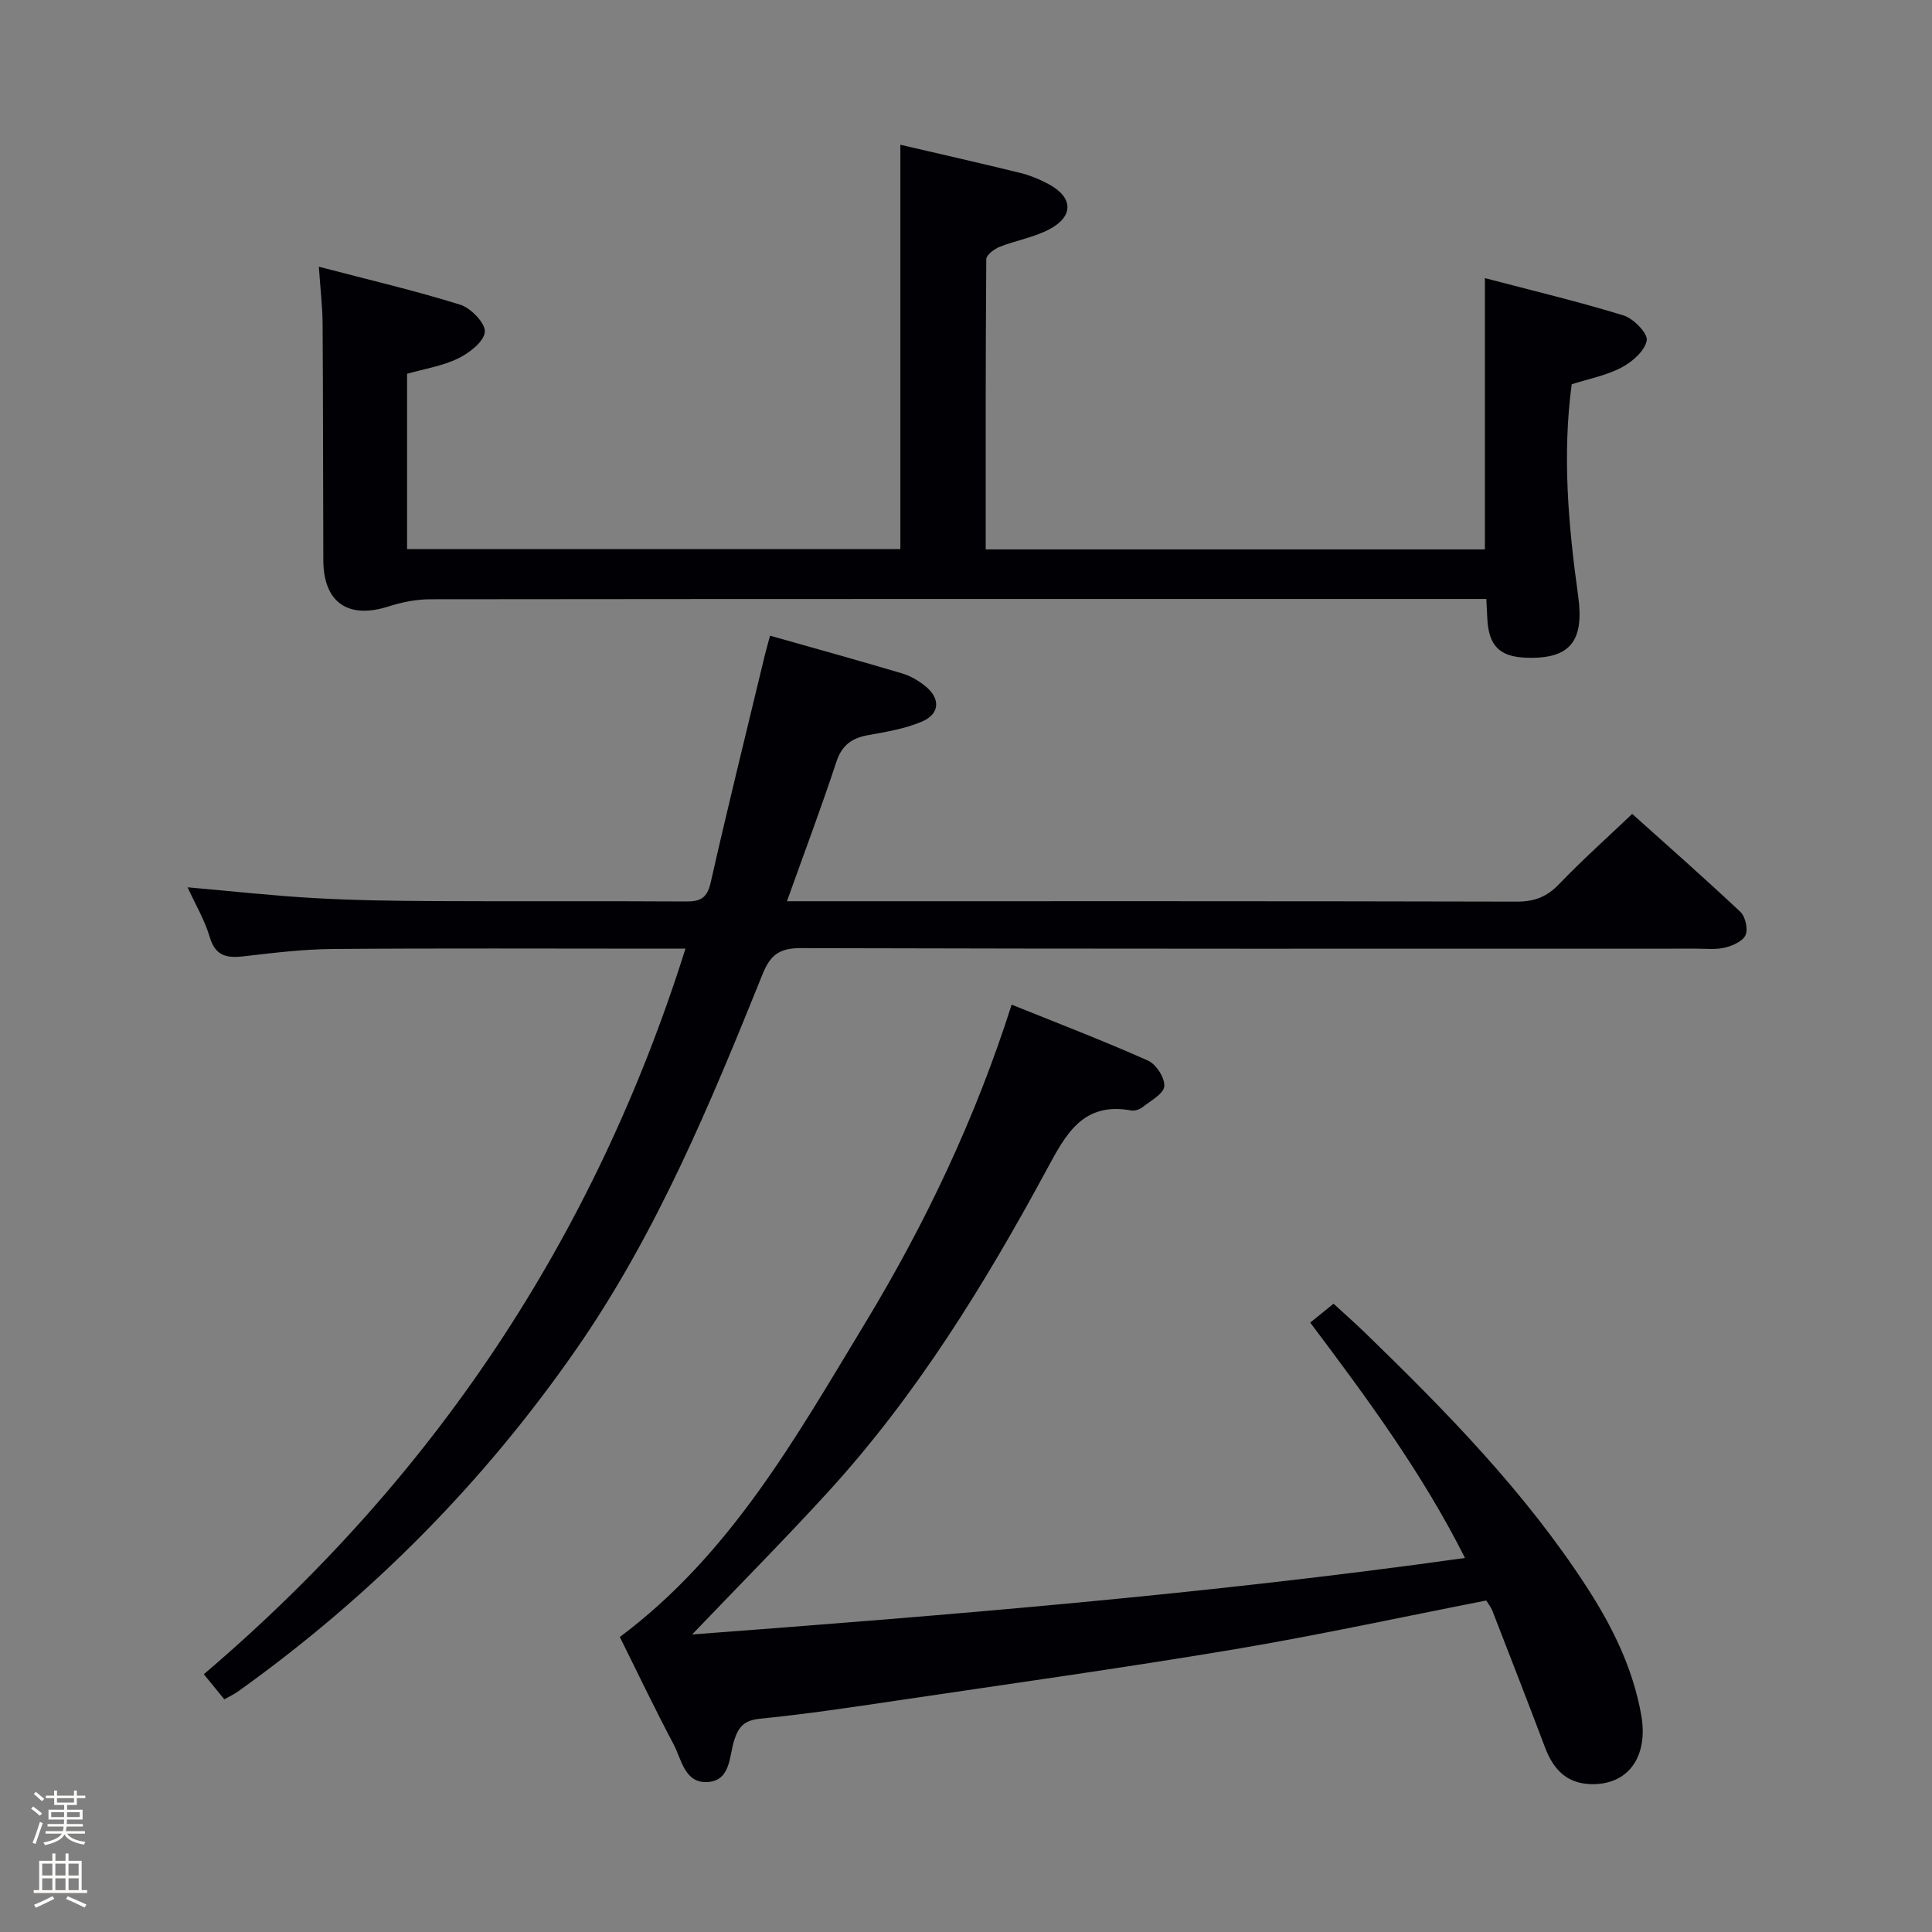 <svg enable-background="new 0 0 400 400" viewBox="0 0 400 400" xmlns="http://www.w3.org/2000/svg"><rect x="0" y="0" width="400" height="400" fill="#808080" stroke="none"/><path d="m6.44 374.46.42-.45c.65.47 1.27.95 1.85 1.44l-.45.49c-.65-.56-1.25-1.06-1.82-1.48m.93 7.33-.63-.26c.55-1.36 1.05-2.8 1.52-4.33.19.1.38.19.59.27-.46 1.29-.95 2.73-1.48 4.32m-.38-10.38.44-.42c.43.34 1.01.82 1.74 1.44l-.49.49c-.53-.51-1.09-1.01-1.69-1.51m2.5.35h1.72v-1.04h.59v1.04h3.52v-1.04h.59v1.04h1.75v.53h-1.75v1.42h-2.03v.97h3.22v2.03h-3.24c0 .35-.01.66-.03.93h3.32v.53h-3.37c-.03.27-.08.58-.15.94h3.96v.53h-3.71c.67.92 1.93 1.48 3.79 1.68-.13.24-.23.44-.29.59-2.13-.38-3.48-1.08-4.04-2.12-.43.97-1.77 1.72-4.03 2.23-.09-.19-.2-.37-.33-.55 2.1-.42 3.37-1.03 3.81-1.83h-3.36v-.53h3.58c.08-.29.13-.61.16-.94h-3.33v-.53h3.39c.02-.27.04-.58.04-.93h-3.23v-2.03h3.25v-.97h-2.07v-1.42h-1.73zm1.12 3.44v1h2.65c.01-.3.02-.44.01-.4v-.25-.35zm1.19-2h3.52v-.91h-3.52zm4.71 2h-2.63v.59c0 .15-.01.28-.01.4h2.64z" fill="#fcfbfa"/><path d="m13.56 383.74h.63v1.52h2.72v6.07h1.13v.6h-11.06v-.6h1.13v-6.07h2.73v-1.52h.63v1.52h2.1v-1.52zm-2.69 8.83.38.56c-1.24.63-2.53 1.25-3.85 1.85-.1-.21-.21-.42-.34-.63 1.36-.55 2.63-1.15 3.81-1.78m-2.13-4.27h2.1v-2.45h-2.1zm0 3.04h2.1v-2.46h-2.1zm2.72-3.04h2.1v-2.45h-2.1zm0 3.04h2.1v-2.46h-2.1zm6.07 3.6c-1.41-.71-2.7-1.3-3.86-1.78l.35-.56c1.45.62 2.75 1.19 3.88 1.72zm-1.25-9.09h-2.1v2.45h2.1zm-2.09 5.49h2.1v-2.46h-2.1z" fill="#fcfbfa"/><g fill="#010105"><path d="m159.43 131.61c9.24 2.62 18.32 5.13 27.34 7.81 1.71.51 3.38 1.49 4.78 2.61 3.22 2.58 3.06 5.81-.72 7.39-3.46 1.45-7.3 2.11-11.03 2.77-3.4.6-5.49 2.05-6.64 5.55-3.1 9.4-6.59 18.67-10.23 28.85h6.18c48.32 0 96.64-.04 144.95.08 3.64.01 6.22-1 8.73-3.62 4.71-4.91 9.8-9.46 15.14-14.54 7.21 6.47 14.91 13.24 22.37 20.26 1.05.98 1.64 3.53 1.11 4.8s-2.64 2.22-4.23 2.61c-1.89.47-3.97.23-5.97.23-61.81.01-123.63.06-185.44-.11-4.41-.01-6.29 1.41-7.89 5.4-10.82 26.82-21.86 53.53-38.49 77.52-19.28 27.79-42.7 51.4-70.18 71.03-.8.57-1.71.98-2.77 1.58-1.31-1.6-2.54-3.12-4.24-5.2 47.5-40.44 80.79-90.17 99.72-150.22-2.06 0-3.82 0-5.57 0-22.49 0-44.99-.11-67.48.07-6.13.05-12.26.8-18.36 1.51-3.55.42-5.93-.03-7.1-4.02-1.01-3.43-2.9-6.61-4.57-10.26 9.1.79 17.66 1.75 26.24 2.23 8.3.47 16.62.58 24.94.62 17.33.09 34.66-.03 51.98.08 2.93.02 4.39-.64 5.12-3.84 3.47-15.34 7.25-30.62 10.93-45.92.36-1.59.82-3.16 1.38-5.27z"/><path d="m303.31 322.56c-8.82-17.52-20.01-32.73-32.04-48.73 1.44-1.16 2.92-2.36 4.83-3.91 2.32 2.14 4.52 4.07 6.62 6.11 16.74 16.25 33.06 32.88 45.83 52.6 5.27 8.14 9.51 16.72 11.24 26.39 1.56 8.72-2.73 14.65-10.53 14.36-5.01-.18-7.71-3.17-9.38-7.6-3.57-9.45-7.24-18.87-10.9-28.29-.29-.74-.82-1.38-1.27-2.12-17.54 3.43-34.86 7.2-52.31 10.13-23.24 3.89-46.58 7.15-69.89 10.61-9.36 1.39-18.72 2.79-28.13 3.73-3.27.33-4.46 1.59-5.39 4.52-1.03 3.25-.69 8.21-5.37 8.58-4.88.38-5.49-4.65-7.18-7.84-3.88-7.32-7.44-14.8-11.11-22.18 22.95-17.14 36.48-41.36 50.76-64.94 12.51-20.66 22.85-42.39 30.36-65.98 9.59 3.87 19.03 7.48 28.24 11.59 1.68.75 3.52 3.6 3.36 5.32-.14 1.57-2.81 2.98-4.49 4.31-.6.48-1.62.82-2.35.69-10.12-1.86-13.61 5.07-17.56 12.36-12.84 23.74-26.98 46.69-45.29 66.71-8.97 9.81-18.34 19.25-28.06 29.42 53.42-4.02 106.49-8.33 160.01-15.84z"/><path d="m186.41 29.97c8.33 1.94 16.57 3.8 24.78 5.82 2.07.51 4.12 1.36 6 2.38 5 2.71 5.14 6.62.07 9.3-3.17 1.68-6.9 2.29-10.28 3.63-1.13.45-2.77 1.67-2.78 2.55-.16 19.95-.12 39.9-.12 60.1h103.35c0-18.63 0-37.01 0-56.17 9.65 2.54 19.28 4.83 28.72 7.73 2.07.64 5.06 3.74 4.79 5.18-.4 2.16-3 4.44-5.22 5.6-3.17 1.66-6.84 2.36-10.32 3.47-1.96 14.71-.69 29.24 1.33 43.73 1.32 9.44-1.62 13.15-10.58 12.89-5.71-.17-7.98-2.46-8.23-8.32-.05-1.13-.11-2.26-.19-3.85-2.24 0-4.19 0-6.15 0-70.82 0-141.64-.02-212.46.06-2.9 0-5.91.6-8.69 1.49-8.34 2.68-13.46-.81-13.49-9.57-.06-16.33-.04-32.66-.15-48.99-.02-3.59-.46-7.17-.78-11.78 10.23 2.68 19.87 4.93 29.29 7.87 2.2.69 5.24 3.86 5.08 5.63-.18 2.03-3.22 4.36-5.53 5.49-3.22 1.57-6.92 2.14-10.57 3.18v36.29h102.13c0-27.64 0-55.35 0-83.71z"/></g></svg>